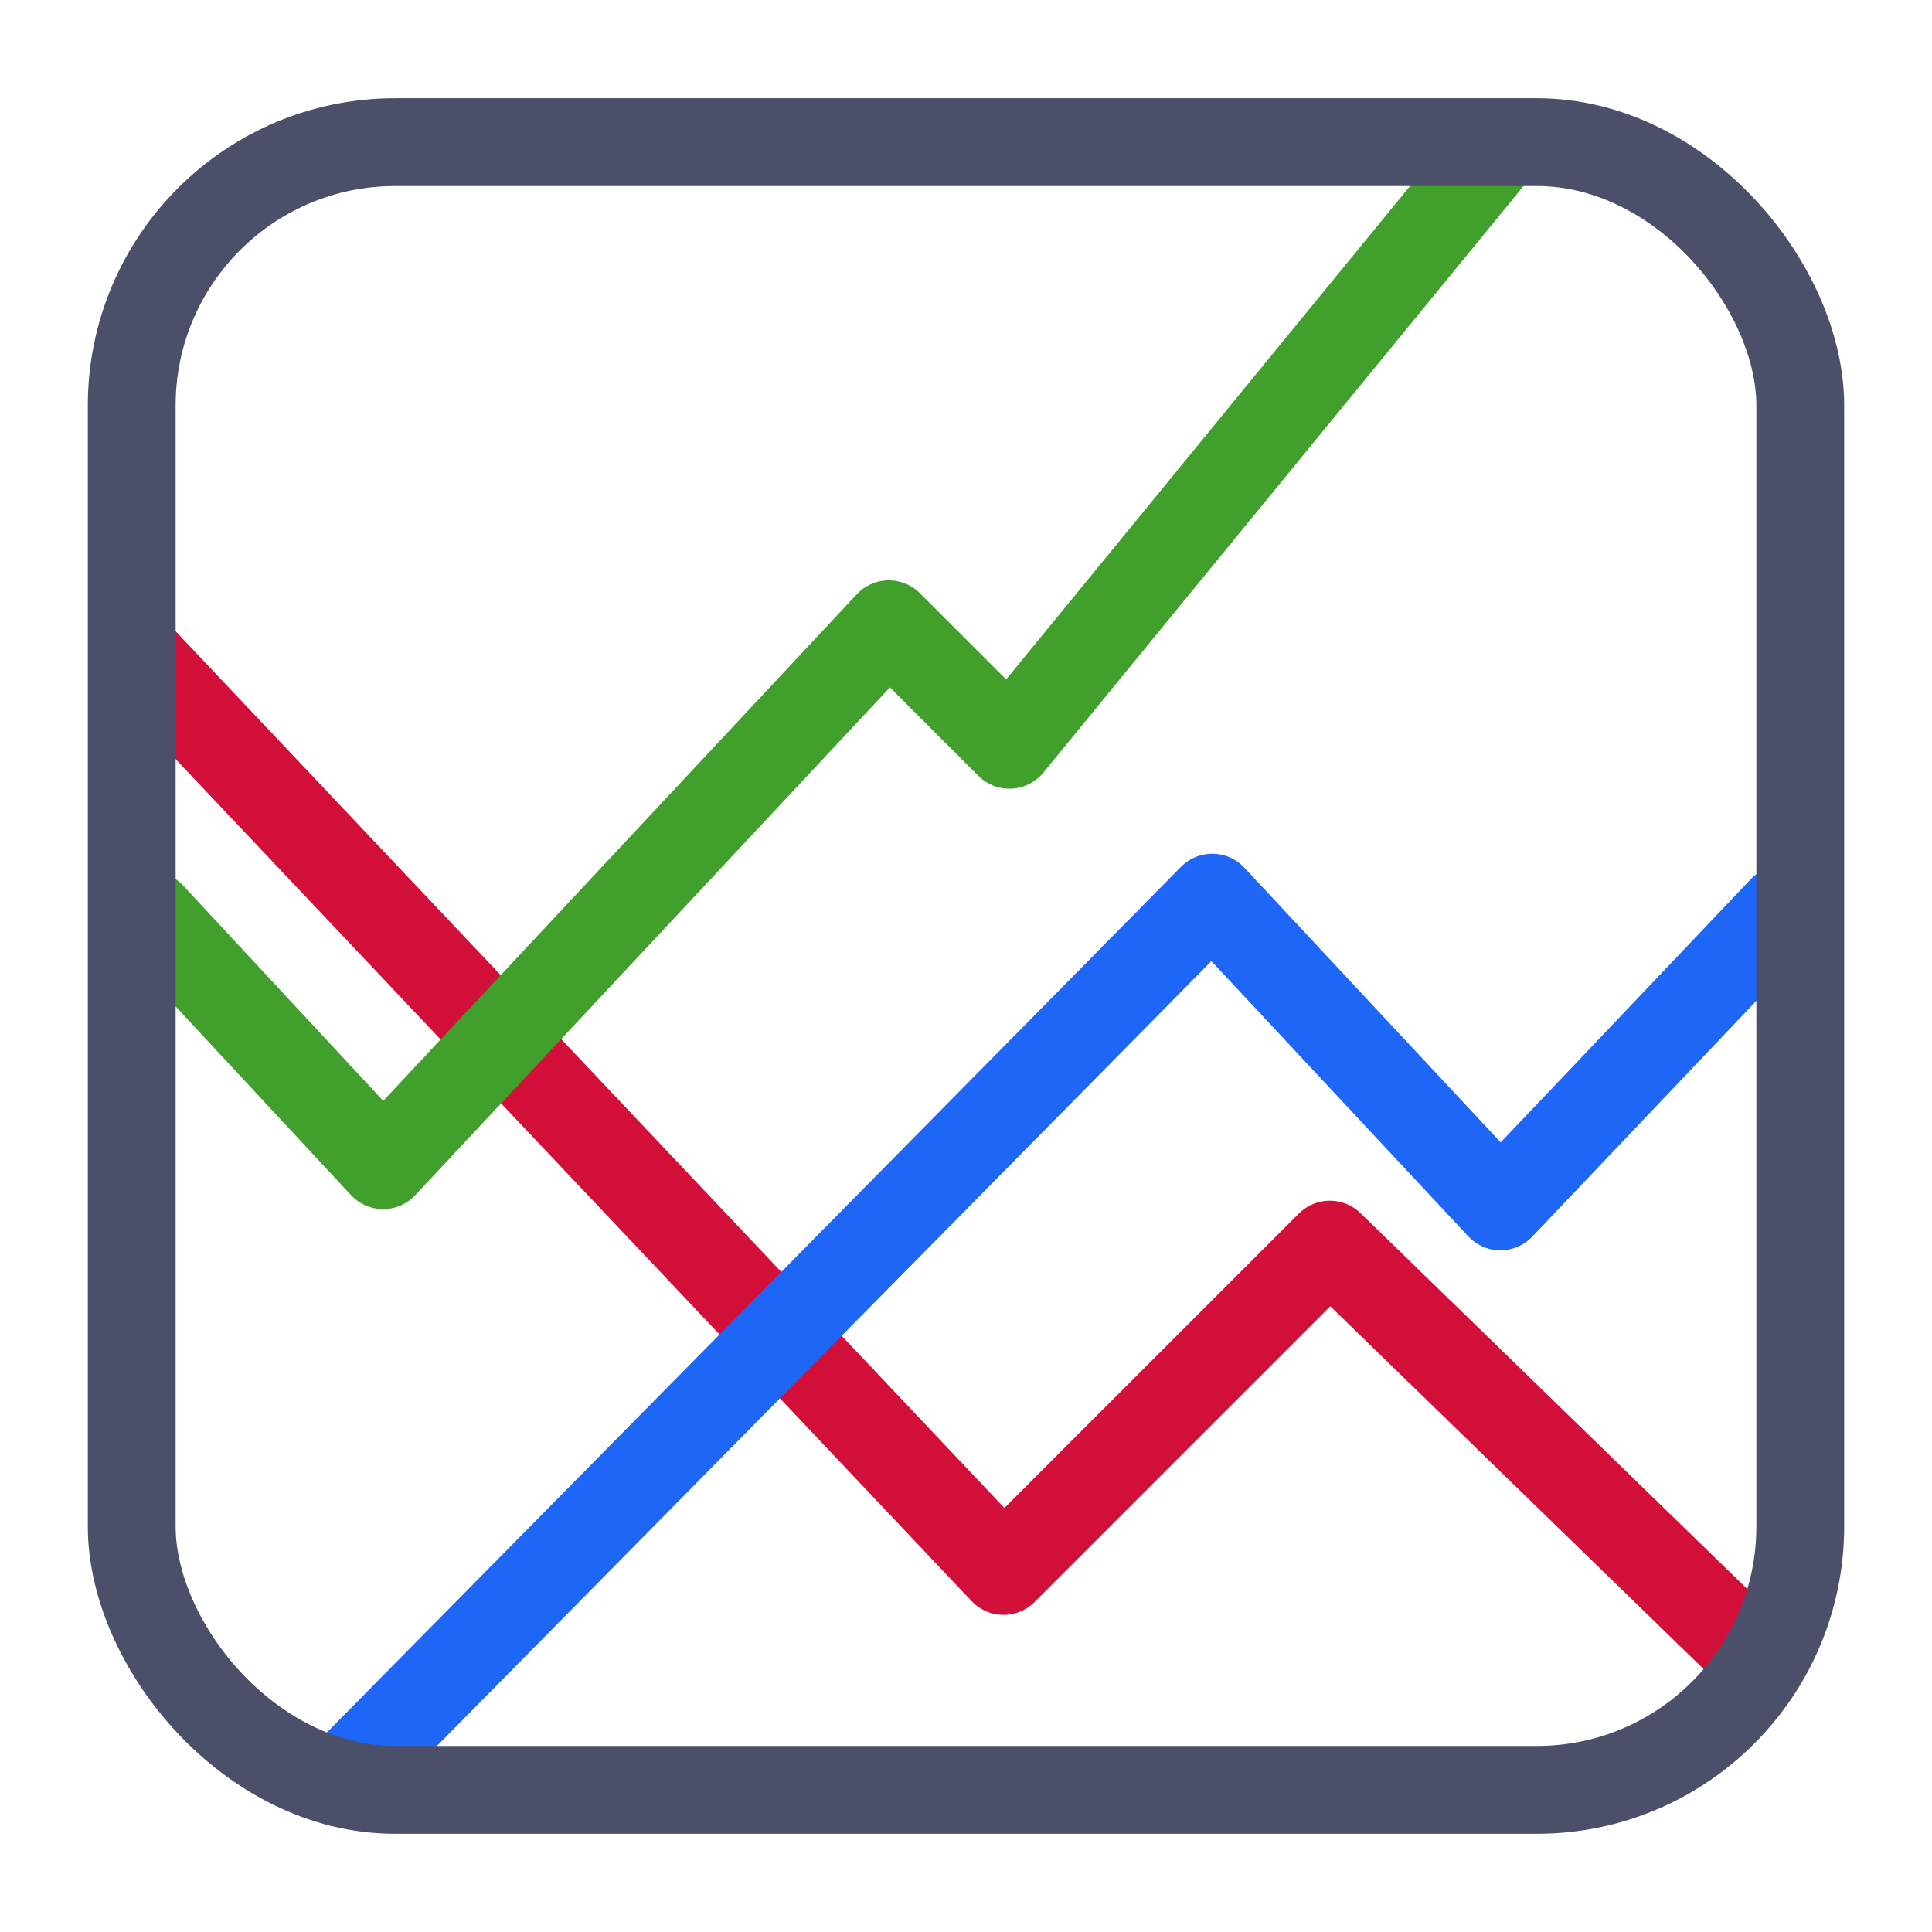 <svg xmlns="http://www.w3.org/2000/svg" width="100" height="100" viewBox="-5 -5 110 110">
    <path fill="none" stroke="#d20f39" stroke-linecap="round" stroke-linejoin="round" stroke-width="5" d="m2.921 32.383 49.215 52.06 18.581-18.58 24.01 23.334"/>
    <path fill="none" stroke="#40a02b" stroke-linecap="round" stroke-linejoin="round" stroke-width="5" d="m3.59 47.114 13.225 14.229 28.793-30.801 6.863 6.863L80.426 3.256"/>
    <path fill="none" stroke="#1e66f5" stroke-linecap="round" stroke-linejoin="round" stroke-width="5" d="M14.304 96.496 64.021 46.11l16.405 17.577 16.07-16.908"/>
    <rect width="95" height="93.815" x="2.5" y="3.092" fill="none" stroke="#4c4f69" stroke-linecap="round" stroke-linejoin="round" stroke-width="5" rx="15" ry="15"/>
</svg>
